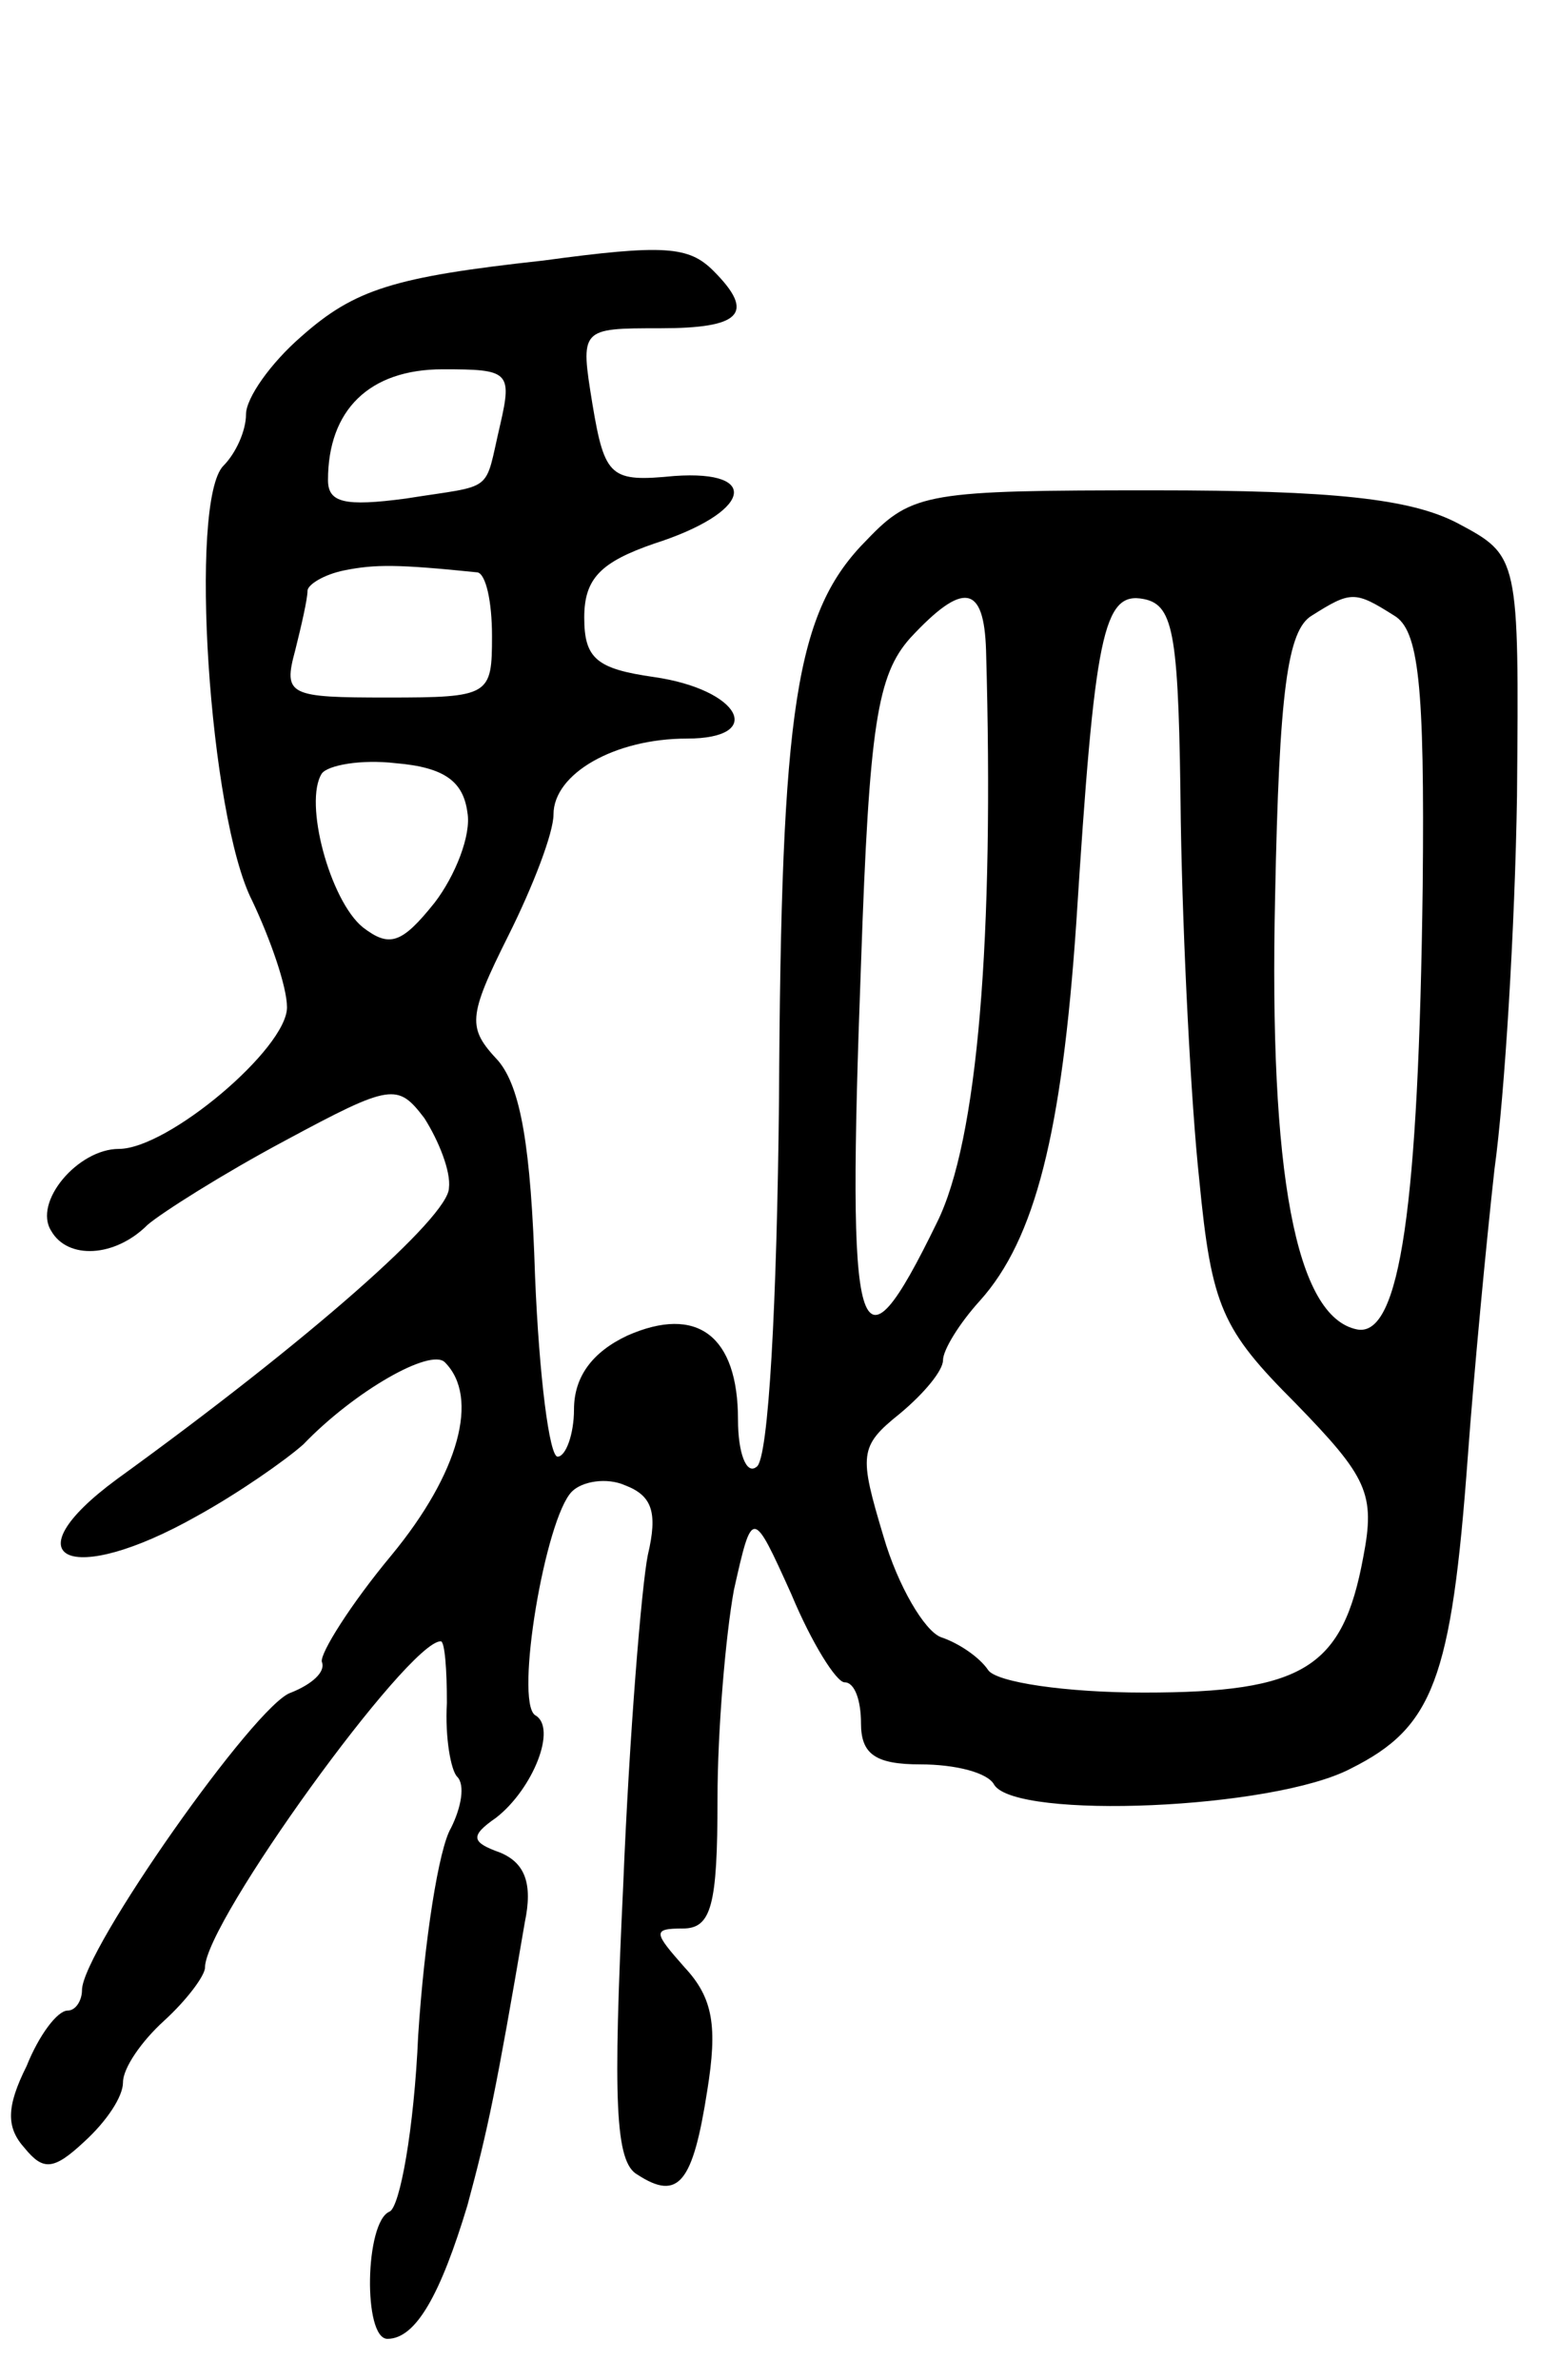 <svg version="1.0" xmlns="http://www.w3.org/2000/svg"
 width="76pt" height="116pt" viewBox="0 0 76 116"
 preserveAspectRatio="xMidYMid meet">
<g transform="translate(0,116) scale(0.1,-0.1)"
fill="#000000" stroke="none">
<path d="M265 1033 c-73 -8 -92 -14 -118 -37 -15 -13 -27 -30 -27 -38 0 -8 -5
-19 -11 -25 -17 -17 -7 -171 14 -212 9 -19 17 -42 17 -52 0 -20 -58 -69 -82
-69 -20 0 -42 -26 -33 -40 8 -14 31 -13 47 3 7 6 37 25 67 41 52 28 55 28 68
11 7 -11 13 -26 12 -34 0 -14 -68 -74 -162 -142 -53 -39 -23 -53 39 -18 20 11
43 27 52 35 25 26 62 47 69 40 17 -17 7 -54 -26 -94 -20 -24 -35 -48 -34 -52
2 -5 -5 -11 -15 -15 -17 -5 -102 -126 -102 -145 0 -5 -3 -10 -7 -10 -5 0 -14
-12 -20 -27 -10 -20 -10 -30 -1 -40 9 -11 14 -11 29 3 11 10 19 22 19 29 0 7
9 20 20 30 11 10 20 22 20 26 0 22 99 159 115 159 2 0 3 -14 3 -30 -1 -17 2
-33 5 -36 4 -4 2 -15 -3 -25 -6 -10 -13 -55 -16 -101 -2 -46 -9 -84 -14 -86
-12 -5 -13 -62 -1 -62 14 0 26 22 39 65 10 37 14 56 28 138 4 19 0 29 -12 34
-14 5 -15 8 -2 17 18 14 30 44 19 50 -10 7 5 96 18 109 5 5 17 7 26 3 13 -5
16 -13 11 -34 -3 -15 -9 -87 -12 -161 -5 -105 -4 -135 7 -141 20 -13 27 -4 34
41 5 31 3 45 -11 60 -15 17 -16 19 -1 19 14 0 17 11 17 63 0 34 4 80 8 102 9
40 9 40 28 -2 10 -24 22 -43 26 -43 5 0 8 -9 8 -20 0 -15 7 -20 29 -20 17 0
33 -4 36 -10 11 -17 136 -12 174 8 40 20 49 43 57 152 3 41 9 104 13 140 5 36
10 118 11 182 1 117 1 117 -29 133 -23 12 -61 16 -148 16 -110 0 -118 -1 -140
-24 -35 -35 -42 -81 -43 -274 -1 -96 -5 -175 -11 -178 -5 -4 -9 7 -9 23 0 41
-20 56 -54 41 -17 -8 -26 -20 -26 -36 0 -12 -4 -23 -8 -23 -4 0 -9 39 -11 88
-2 63 -7 92 -18 105 -15 16 -15 21 5 61 12 24 22 50 22 59 0 20 30 37 65 37
39 0 26 24 -16 30 -28 4 -34 9 -34 29 0 19 8 27 34 36 47 15 53 36 10 33 -31
-3 -34 -1 -40 35 -6 37 -6 37 33 37 39 0 47 7 26 28 -12 12 -24 13 -83 5z
m-21 -80 c-8 -34 -2 -29 -46 -36 -30 -4 -38 -2 -38 9 0 34 20 54 56 54 32 0
34 -1 28 -27z m-11 -72 c4 -1 7 -14 7 -31 0 -29 -1 -30 -51 -30 -48 0 -51 1
-45 23 3 12 6 25 6 29 0 3 8 8 18 10 15 3 26 3 65 -1z m248 -38 c4 -140 -4
-239 -24 -279 -39 -80 -44 -62 -37 126 4 117 8 141 24 159 26 28 36 26 37 -6z
m95 -84 c1 -59 5 -137 9 -174 6 -62 11 -73 47 -109 35 -36 39 -44 33 -75 -10
-54 -29 -66 -107 -66 -38 0 -72 5 -76 11 -4 6 -14 13 -23 16 -8 3 -21 25 -28
49 -12 40 -12 44 8 60 12 10 21 21 21 26 0 5 8 18 18 29 27 30 40 82 47 184 9
141 13 162 33 158 15 -3 17 -18 18 -109z m104 101 c12 -7 15 -33 14 -132 -2
-156 -11 -220 -32 -216 -30 6 -43 76 -40 211 2 100 6 130 18 137 19 12 21 12
40 0z m-452 -96 c2 -11 -6 -31 -16 -44 -16 -20 -22 -22 -35 -12 -16 13 -29 61
-20 75 3 4 19 7 36 5 24 -2 33 -9 35 -24z"/>
</g>
</svg>
